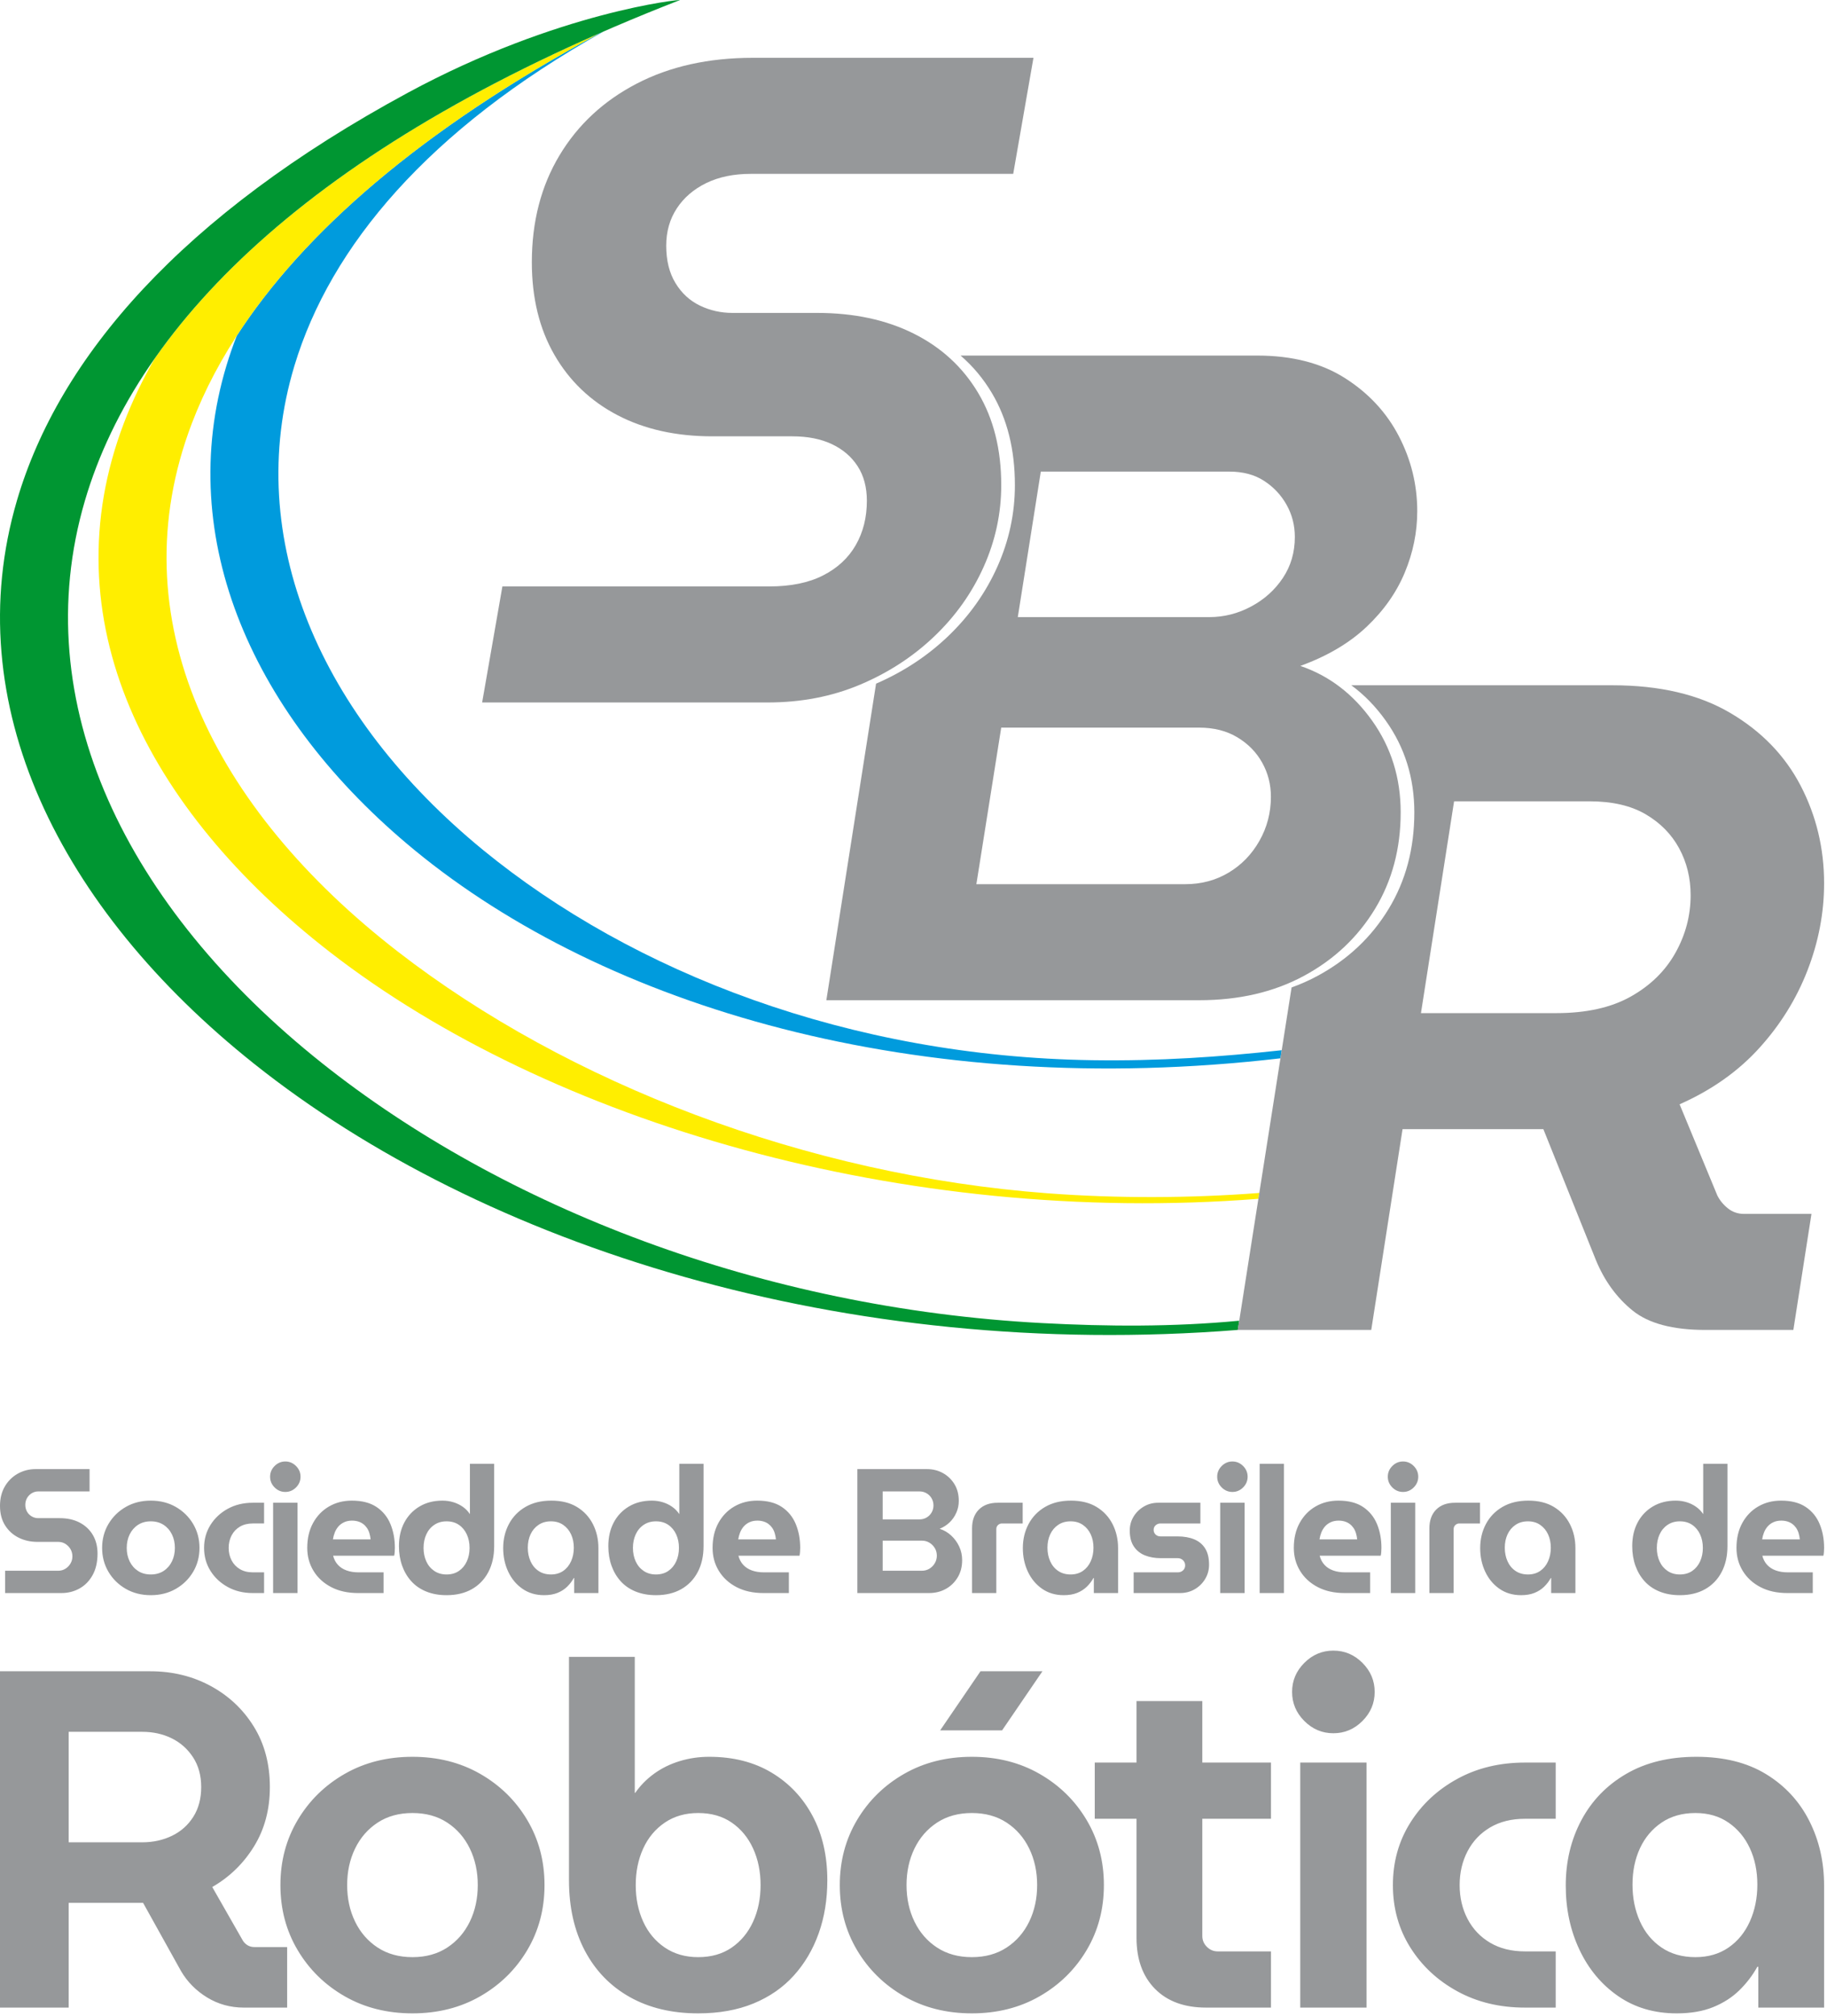 <svg width="622" height="686" viewBox="0 0 622 686" fill="none" xmlns="http://www.w3.org/2000/svg">
<g clip-path="url(#clip0_5633_130)">
<path d="M436.361 357.336L435.928 360.092C312.062 374.528 205.95 342.405 141.32 289.409C113.692 266.754 93.183 240.236 81.801 211.991C70.431 183.776 68.2 153.846 77.113 124.336C78.132 120.959 79.303 117.587 80.618 114.224C103.312 79.212 143.113 44.244 204.045 11.349L205.418 10.753C145.81 44.136 112.491 83.869 100.251 124.4C91.357 153.85 93.586 183.728 104.939 211.9C116.279 240.041 136.757 266.496 164.367 289.136C215.535 331.03 289.373 359.54 372.05 360.733C394.478 361.056 414.968 359.665 436.361 357.337V357.336Z" fill="#009BDD"/>
<path d="M428.73 405.901L428.417 407.897C307.681 417.302 187.088 381.884 112.424 324.028C80.954 299.644 57.037 271.27 44.171 240.669C31.307 210.071 29.485 177.231 42.199 143.912C44.994 136.586 48.497 129.237 52.736 121.884C80.692 82.067 129.574 44.008 204.047 11.347C125.823 53.579 82.422 99.222 65.337 143.993C52.646 177.25 54.467 210.031 67.309 240.578C80.151 271.121 104.004 299.426 135.38 323.739C193.284 368.607 274.536 399.883 356.757 406.024C380.402 407.789 405.139 407.705 428.73 405.901V405.901Z" fill="#FFEE00"/>
<path d="M421.406 452.508C287.539 463.094 164.449 423.988 86.502 361.942C53.263 335.484 28.018 304.796 13.602 272.089C-0.796 239.42 -4.35 204.75 5.771 170.288C20.085 121.549 61.761 73.232 138.803 31.581C190.143 3.825 232.415 -0.346 231.471 0.022C109.113 47.609 47.035 108.634 28.909 170.35C18.805 204.75 22.359 239.369 36.741 272C51.105 304.591 76.319 335.216 109.549 361.668C171.108 410.667 259.31 445.155 355.014 450.191C377.018 451.348 399.332 451.513 421.898 449.375L421.406 452.507V452.508Z" fill="#009632"/>
<path d="M421.406 452.508L439.717 335.983C442.808 334.874 445.772 333.554 448.607 332.021C458.843 326.485 466.885 318.912 472.734 309.303C478.584 299.694 481.508 288.726 481.508 276.402C481.508 264.703 478.271 254.31 471.794 245.223C468.351 240.391 464.434 236.371 460.046 233.163H548.94C565.025 233.163 578.395 236.296 589.049 242.563C599.703 248.83 607.693 257.082 613.02 267.318C618.347 277.554 621.011 288.626 621.011 300.533C621.011 310.56 619.131 320.431 615.37 330.145C611.61 339.858 606.127 348.684 598.919 356.622C591.712 364.561 582.678 370.933 571.815 375.737L584.663 406.759C585.498 408.43 586.701 409.893 588.266 411.145C589.832 412.397 591.661 413.026 593.749 413.026H616.712L610.545 452.508H580.589C569.521 452.508 561.263 450.312 555.834 445.927C550.405 441.542 546.225 435.796 543.3 428.693L525.439 384.198C524.394 384.198 523.298 384.198 522.149 384.198C520.999 384.198 519.903 384.198 518.859 384.198H477.497L466.843 452.508H421.407H421.406ZM483.762 344.715H529.825C540.061 344.715 548.522 342.835 555.207 339.075C561.892 335.315 566.957 330.353 570.404 324.191C573.851 318.028 575.574 311.5 575.574 304.606C575.574 298.757 574.269 293.43 571.657 288.626C569.046 283.821 565.234 279.956 560.22 277.032C555.207 274.107 548.835 272.645 541.106 272.645H495.043L483.762 344.715V344.715ZM281.33 340.325L298.256 232.615C307.583 228.574 315.765 223.187 322.802 216.455C330.009 209.562 335.597 201.676 339.566 192.798C343.535 183.92 345.52 174.675 345.52 165.066C345.52 152.95 342.909 142.505 337.685 133.731C334.78 128.85 331.228 124.6 327.03 120.979H427.978C439.886 120.979 449.86 123.538 457.903 128.656C465.946 133.775 472.056 140.354 476.234 148.398C480.413 156.44 482.501 164.952 482.501 173.936C482.501 181.039 481.092 187.985 478.271 194.773C475.451 201.563 471.117 207.725 465.268 213.261C459.418 218.797 451.897 223.236 442.706 226.578C452.524 229.921 460.671 236.136 467.147 245.223C473.623 254.31 476.861 264.703 476.861 276.402C476.861 288.726 473.937 299.694 468.088 309.303C462.237 318.912 454.195 326.485 443.959 332.021C433.723 337.556 421.815 340.325 408.237 340.325H281.33V340.325ZM332.406 300.843H403.537C408.968 300.843 413.877 299.537 418.264 296.925C422.651 294.314 426.151 290.711 428.761 286.115C431.373 281.519 432.678 276.505 432.678 271.075C432.678 266.897 431.686 263.032 429.702 259.48C427.717 255.929 424.897 253.057 421.241 250.863C417.585 248.669 413.25 247.573 408.237 247.573H340.866L332.405 300.843L332.406 300.843ZM346.507 209.971H411.685C416.698 209.971 421.45 208.769 425.941 206.367C430.433 203.966 434.037 200.727 436.752 196.654C439.468 192.58 440.826 187.932 440.826 182.709C440.826 178.741 439.886 175.085 438.006 171.742C436.125 168.4 433.566 165.685 430.328 163.595C427.09 161.506 423.174 160.462 418.578 160.462H354.341L346.507 209.972L346.507 209.971ZM164.143 239.017L171.037 199.535H261.908C269.219 199.535 275.33 198.281 280.239 195.775C285.148 193.268 288.857 189.821 291.363 185.435C293.87 181.048 295.123 176.035 295.123 170.395C295.123 165.798 294.078 161.881 291.99 158.644C289.9 155.406 286.976 152.898 283.216 151.123C279.455 149.347 274.964 148.459 269.741 148.459H242.48C230.155 148.459 219.396 146.056 210.205 141.252C201.014 136.448 193.859 129.606 188.741 120.728C183.623 111.85 181.064 101.352 181.064 89.236C181.064 75.448 184.197 63.332 190.463 52.887C196.731 42.442 205.505 34.295 216.786 28.446C228.066 22.596 241.227 19.672 256.267 19.672H351.84L344.946 59.154H255.641C249.792 59.154 244.726 60.198 240.444 62.287C236.161 64.377 232.819 67.248 230.416 70.905C228.014 74.56 226.813 78.791 226.813 83.595C226.813 88.609 227.858 92.839 229.946 96.286C232.035 99.733 234.803 102.291 238.251 103.963C241.697 105.634 245.405 106.47 249.374 106.47H278.203C290.737 106.47 301.704 108.821 311.104 113.521C320.505 118.22 327.816 124.958 333.038 133.732C338.261 142.506 340.872 152.951 340.872 165.067C340.872 174.676 338.887 183.92 334.918 192.798C330.95 201.677 325.362 209.562 318.155 216.456C310.947 223.35 302.54 228.834 292.93 232.907C283.32 236.981 272.771 239.017 261.281 239.017H164.143V239.017Z" fill="#96989A"/>
<path d="M1.748 542.036V534.444H19.826C20.71 534.444 21.514 534.224 22.237 533.782C22.96 533.34 23.543 532.748 23.985 532.004C24.427 531.261 24.648 530.448 24.648 529.564C24.648 528.64 24.427 527.807 23.985 527.063C23.543 526.321 22.96 525.728 22.237 525.286C21.514 524.844 20.71 524.623 19.826 524.623H12.776C10.405 524.623 8.256 524.141 6.327 523.177C4.399 522.213 2.863 520.817 1.718 518.99C0.573 517.162 0 514.963 0 512.392C0 509.862 0.543 507.662 1.628 505.795C2.712 503.927 4.179 502.471 6.026 501.427C7.874 500.382 9.923 499.86 12.174 499.86H30.493V507.452H13.016C12.213 507.452 11.47 507.663 10.787 508.085C10.104 508.506 9.572 509.059 9.19 509.741C8.808 510.424 8.617 511.187 8.617 512.031C8.617 512.875 8.808 513.638 9.19 514.321C9.572 515.004 10.104 515.546 10.787 515.947C11.47 516.349 12.213 516.55 13.016 516.55H20.308C22.92 516.55 25.19 517.052 27.118 518.056C29.046 519.061 30.542 520.467 31.608 522.274C32.672 524.081 33.205 526.19 33.205 528.6C33.205 531.452 32.652 533.882 31.547 535.891C30.443 537.899 28.956 539.425 27.088 540.469C25.22 541.514 23.161 542.036 20.911 542.036H1.748ZM51.341 542.759C48.167 542.759 45.335 542.046 42.844 540.62C40.352 539.194 38.385 537.266 36.938 534.836C35.492 532.406 34.768 529.685 34.768 526.672C34.768 523.66 35.492 520.939 36.938 518.508C38.385 516.078 40.352 514.15 42.844 512.724C45.335 511.298 48.167 510.585 51.341 510.585C54.514 510.585 57.347 511.298 59.838 512.724C62.329 514.15 64.297 516.078 65.743 518.508C67.19 520.939 67.913 523.66 67.913 526.672C67.913 529.685 67.19 532.406 65.743 534.836C64.297 537.266 62.329 539.194 59.838 540.62C57.347 542.046 54.514 542.759 51.341 542.759ZM51.341 535.71C53.028 535.71 54.484 535.308 55.71 534.505C56.935 533.701 57.879 532.617 58.542 531.252C59.205 529.886 59.537 528.359 59.537 526.672C59.537 524.985 59.205 523.46 58.542 522.094C57.879 520.728 56.935 519.644 55.71 518.84C54.484 518.037 53.028 517.635 51.341 517.635C49.653 517.635 48.197 518.037 46.972 518.84C45.747 519.644 44.803 520.728 44.139 522.094C43.476 523.46 43.145 524.986 43.145 526.672C43.145 528.36 43.476 529.886 44.139 531.252C44.803 532.617 45.747 533.702 46.972 534.505C48.197 535.308 49.653 535.71 51.341 535.71ZM86.049 542.036C82.875 542.036 80.043 541.353 77.552 539.987C75.061 538.622 73.093 536.784 71.646 534.475C70.2 532.165 69.477 529.564 69.477 526.672C69.477 523.78 70.2 521.179 71.646 518.869C73.093 516.56 75.061 514.722 77.552 513.357C80.043 511.991 82.874 511.308 86.049 511.308H89.906V518.357H86.049C84.362 518.357 82.906 518.719 81.68 519.442C80.455 520.165 79.51 521.159 78.848 522.424C78.185 523.689 77.853 525.105 77.853 526.672C77.853 528.238 78.185 529.654 78.848 530.919C79.51 532.185 80.455 533.179 81.68 533.902C82.906 534.625 84.362 534.986 86.049 534.986H89.906V542.035H86.049V542.036ZM92.978 542.036V511.308H101.293V542.036H92.978ZM97.135 507.633C95.728 507.633 94.514 507.121 93.489 506.097C92.465 505.073 91.952 503.857 91.952 502.452C91.952 501.046 92.465 499.831 93.489 498.807C94.514 497.783 95.729 497.27 97.135 497.27C98.541 497.27 99.757 497.783 100.78 498.807C101.805 499.831 102.317 501.046 102.317 502.452C102.317 503.858 101.805 505.073 100.78 506.097C99.757 507.121 98.541 507.633 97.135 507.633ZM121.9 542.036C118.406 542.036 115.362 541.364 112.771 540.018C110.179 538.672 108.171 536.834 106.745 534.505C105.318 532.175 104.605 529.564 104.605 526.672C104.605 523.419 105.268 520.587 106.594 518.177C107.92 515.766 109.728 513.899 112.018 512.573C114.307 511.248 116.899 510.585 119.792 510.585C123.247 510.585 126.049 511.308 128.198 512.754C130.347 514.2 131.924 516.138 132.928 518.568C133.933 520.999 134.435 523.7 134.435 526.672C134.435 527.074 134.415 527.546 134.375 528.088C134.335 528.63 134.274 529.042 134.194 529.323H113.404C113.725 530.569 114.278 531.613 115.061 532.456C115.845 533.3 116.829 533.932 118.014 534.354C119.199 534.776 120.535 534.987 122.021 534.987H130.579V542.036H121.9H121.9ZM113.342 523.781H126.179C126.098 523.017 125.957 522.304 125.757 521.642C125.556 520.979 125.275 520.386 124.913 519.864C124.551 519.342 124.13 518.9 123.647 518.538C123.165 518.177 122.603 517.896 121.96 517.694C121.317 517.494 120.614 517.393 119.851 517.393C118.847 517.393 117.952 517.575 117.169 517.936C116.386 518.297 115.733 518.779 115.21 519.382C114.688 519.984 114.276 520.667 113.974 521.43C113.673 522.193 113.463 522.977 113.342 523.781H113.342ZM152.029 542.759C149.457 542.759 147.157 542.347 145.128 541.524C143.099 540.701 141.402 539.536 140.037 538.03C138.67 536.523 137.626 534.756 136.903 532.728C136.18 530.699 135.819 528.48 135.819 526.07C135.819 523.018 136.431 520.336 137.656 518.026C138.882 515.717 140.609 513.899 142.839 512.574C145.068 511.248 147.67 510.585 150.643 510.585C151.928 510.585 153.164 510.766 154.349 511.128C155.534 511.489 156.609 512.012 157.573 512.695C158.537 513.377 159.32 514.181 159.923 515.105H159.983V498.054H168.239V526.07C168.239 529.444 167.576 532.386 166.251 534.897C164.925 537.407 163.057 539.345 160.646 540.711C158.236 542.077 155.363 542.759 152.029 542.759ZM152.029 535.71C153.676 535.71 155.082 535.308 156.247 534.505C157.412 533.701 158.306 532.617 158.929 531.252C159.551 529.886 159.862 528.359 159.862 526.672C159.862 524.985 159.551 523.46 158.929 522.094C158.306 520.728 157.412 519.644 156.247 518.84C155.082 518.037 153.676 517.635 152.029 517.635C150.422 517.635 149.026 518.037 147.84 518.84C146.656 519.644 145.751 520.728 145.128 522.094C144.506 523.46 144.195 524.986 144.195 526.672C144.195 528.36 144.506 529.886 145.128 531.252C145.751 532.617 146.656 533.702 147.84 534.505C149.026 535.308 150.422 535.71 152.029 535.71ZM185.231 542.759C182.418 542.759 179.968 542.036 177.878 540.59C175.79 539.144 174.172 537.206 173.027 534.776C171.882 532.346 171.31 529.665 171.31 526.732C171.31 523.72 171.963 520.989 173.269 518.538C174.574 516.088 176.452 514.15 178.903 512.724C181.353 511.298 184.286 510.585 187.701 510.585C191.156 510.585 194.068 511.308 196.439 512.754C198.81 514.2 200.617 516.148 201.863 518.598C203.108 521.049 203.73 523.76 203.73 526.732V542.036H195.475V536.915H195.354C194.752 537.999 193.998 538.983 193.094 539.867C192.19 540.75 191.095 541.453 189.81 541.976C188.524 542.498 186.998 542.759 185.231 542.759V542.759ZM187.581 535.71C189.188 535.71 190.573 535.308 191.739 534.505C192.903 533.701 193.798 532.607 194.421 531.221C195.044 529.835 195.355 528.299 195.355 526.612C195.355 524.925 195.044 523.409 194.421 522.063C193.798 520.718 192.903 519.644 191.739 518.84C190.573 518.037 189.187 517.635 187.581 517.635C185.933 517.635 184.517 518.037 183.333 518.84C182.148 519.644 181.243 520.718 180.62 522.063C179.998 523.409 179.686 524.925 179.686 526.612C179.686 528.299 179.998 529.835 180.62 531.221C181.243 532.607 182.148 533.702 183.333 534.505C184.517 535.308 185.934 535.71 187.581 535.71ZM223.314 542.759C220.742 542.759 218.443 542.347 216.414 541.524C214.384 540.701 212.688 539.536 211.322 538.03C209.956 536.523 208.911 534.756 208.188 532.728C207.465 530.699 207.104 528.48 207.104 526.07C207.104 523.018 207.716 520.336 208.941 518.026C210.167 515.717 211.894 513.899 214.124 512.574C216.354 511.248 218.955 510.585 221.929 510.585C223.214 510.585 224.449 510.766 225.634 511.128C226.819 511.489 227.894 512.012 228.858 512.695C229.822 513.377 230.606 514.181 231.208 515.105H231.268V498.054H239.524V526.07C239.524 529.444 238.862 532.386 237.536 534.897C236.21 537.407 234.342 539.345 231.931 540.711C229.521 542.077 226.648 542.759 223.314 542.759ZM223.314 535.71C224.961 535.71 226.367 535.308 227.532 534.505C228.697 533.701 229.591 532.617 230.214 531.252C230.837 529.886 231.148 528.359 231.148 526.672C231.148 524.985 230.837 523.46 230.214 522.094C229.591 520.728 228.697 519.644 227.532 518.84C226.367 518.037 224.961 517.635 223.314 517.635C221.707 517.635 220.311 518.037 219.126 518.84C217.941 519.644 217.036 520.728 216.414 522.094C215.791 523.46 215.479 524.986 215.479 526.672C215.479 528.36 215.791 529.886 216.414 531.252C217.036 532.617 217.941 533.702 219.126 534.505C220.311 535.308 221.707 535.71 223.314 535.71ZM259.891 542.036C256.396 542.036 253.352 541.364 250.761 540.018C248.169 538.672 246.161 536.834 244.735 534.505C243.308 532.175 242.596 529.564 242.596 526.672C242.596 523.419 243.259 520.587 244.584 518.177C245.91 515.766 247.718 513.899 250.008 512.573C252.298 511.248 254.888 510.585 257.782 510.585C261.237 510.585 264.039 511.308 266.188 512.754C268.337 514.2 269.914 516.138 270.919 518.568C271.924 520.999 272.426 523.7 272.426 526.672C272.426 527.074 272.405 527.546 272.365 528.088C272.325 528.63 272.264 529.042 272.184 529.323H251.394C251.716 530.569 252.268 531.613 253.052 532.456C253.835 533.3 254.819 533.932 256.004 534.354C257.189 534.776 258.525 534.987 260.011 534.987H268.569V542.036H259.891H259.891ZM251.333 523.781H264.169C264.088 523.017 263.948 522.304 263.747 521.642C263.546 520.979 263.265 520.386 262.904 519.864C262.542 519.342 262.12 518.9 261.638 518.538C261.155 518.177 260.593 517.896 259.95 517.694C259.308 517.494 258.605 517.393 257.841 517.393C256.837 517.393 255.943 517.575 255.159 517.936C254.376 518.297 253.723 518.779 253.2 519.382C252.678 519.984 252.266 520.667 251.965 521.43C251.664 522.193 251.453 522.977 251.332 523.781H251.333ZM291.886 542.036V499.861H315.57C317.579 499.861 319.396 500.313 321.024 501.217C322.65 502.121 323.956 503.376 324.941 504.982C325.924 506.589 326.417 508.497 326.417 510.706C326.417 512.112 326.136 513.447 325.573 514.712C325.01 515.978 324.247 517.072 323.283 517.996C322.319 518.92 321.194 519.643 319.908 520.165C321.395 520.647 322.71 521.42 323.856 522.485C325 523.549 325.904 524.795 326.567 526.22C327.23 527.646 327.562 529.183 327.562 530.829C327.562 533.079 327.05 535.047 326.025 536.734C325 538.421 323.645 539.726 321.958 540.65C320.27 541.574 318.382 542.036 316.292 542.036H291.886V542.036ZM300.505 534.444H313.823C314.787 534.444 315.65 534.213 316.414 533.752C317.178 533.29 317.79 532.667 318.252 531.884C318.714 531.1 318.945 530.247 318.945 529.323C318.945 528.359 318.714 527.495 318.252 526.732C317.79 525.969 317.178 525.356 316.414 524.894C315.65 524.433 314.787 524.201 313.823 524.201H300.505V534.444V534.444ZM300.505 516.972H313.039C313.923 516.972 314.726 516.761 315.45 516.34C316.173 515.918 316.746 515.345 317.167 514.622C317.589 513.899 317.8 513.096 317.8 512.212C317.8 511.328 317.589 510.525 317.167 509.802C316.746 509.078 316.173 508.506 315.45 508.085C314.726 507.663 313.923 507.452 313.039 507.452H300.505V516.971V516.972ZM330.934 542.036V520.045C330.934 517.313 331.707 515.175 333.255 513.628C334.801 512.082 336.94 511.308 339.672 511.308H348.169V518.358H341.118C340.596 518.358 340.145 518.539 339.763 518.9C339.381 519.261 339.19 519.723 339.19 520.286V542.036H330.934ZM362.147 542.759C359.335 542.759 356.885 542.036 354.795 540.59C352.707 539.144 351.089 537.206 349.945 534.776C348.799 532.346 348.227 529.665 348.227 526.732C348.227 523.72 348.88 520.989 350.185 518.538C351.491 516.088 353.369 514.15 355.82 512.724C358.271 511.298 361.203 510.585 364.618 510.585C368.073 510.585 370.985 511.308 373.356 512.754C375.726 514.2 377.534 516.148 378.78 518.598C380.025 521.049 380.648 523.76 380.648 526.732V542.036H372.392V536.915H372.271C371.669 537.999 370.915 538.983 370.011 539.867C369.107 540.75 368.012 541.453 366.728 541.976C365.442 542.498 363.915 542.759 362.147 542.759V542.759ZM364.498 535.71C366.105 535.71 367.491 535.308 368.656 534.505C369.821 533.701 370.715 532.607 371.338 531.221C371.96 529.835 372.271 528.299 372.271 526.612C372.271 524.925 371.96 523.409 371.338 522.063C370.715 520.718 369.821 519.644 368.656 518.84C367.491 518.037 366.105 517.635 364.498 517.635C362.851 517.635 361.435 518.037 360.249 518.84C359.064 519.644 358.16 520.718 357.538 522.063C356.915 523.409 356.603 524.925 356.603 526.612C356.603 528.299 356.915 529.835 357.538 531.221C358.16 532.607 359.064 533.702 360.249 534.505C361.435 535.308 362.851 535.71 364.498 535.71ZM385.949 542.036V534.987H400.954C401.436 534.987 401.868 534.887 402.249 534.686C402.631 534.485 402.932 534.204 403.153 533.842C403.374 533.481 403.485 533.079 403.485 532.637C403.485 532.155 403.374 531.733 403.153 531.372C402.932 531.01 402.631 530.719 402.249 530.498C401.868 530.277 401.436 530.167 400.954 530.167H395.169C393.2 530.167 391.423 529.855 389.836 529.233C388.249 528.61 386.982 527.606 386.039 526.22C385.094 524.835 384.622 523.017 384.622 520.768C384.622 519.04 385.055 517.464 385.919 516.038C386.783 514.612 387.947 513.467 389.414 512.604C390.88 511.74 392.497 511.308 394.265 511.308H408.667V518.358H395.047C394.445 518.358 393.913 518.558 393.451 518.96C392.989 519.362 392.758 519.884 392.758 520.527C392.758 521.17 392.979 521.702 393.421 522.124C393.863 522.546 394.405 522.757 395.047 522.757H400.833C403.043 522.757 404.951 523.088 406.558 523.751C408.165 524.413 409.411 525.448 410.294 526.853C411.178 528.259 411.62 530.106 411.62 532.396C411.62 534.164 411.178 535.78 410.294 537.246C409.41 538.713 408.225 539.877 406.738 540.741C405.252 541.604 403.585 542.036 401.737 542.036H385.949ZM415.414 542.036V511.308H423.731V542.036H415.414ZM419.572 507.633C418.166 507.633 416.95 507.121 415.926 506.097C414.902 505.073 414.39 503.857 414.39 502.452C414.39 501.046 414.902 499.831 415.926 498.807C416.951 497.783 418.166 497.27 419.572 497.27C420.978 497.27 422.194 497.783 423.218 498.807C424.242 499.831 424.754 501.046 424.754 502.452C424.754 503.858 424.242 505.073 423.218 506.097C422.194 507.121 420.978 507.633 419.572 507.633ZM428.85 542.036V498.054H437.106V542.036H428.85ZM457.773 542.036C454.278 542.036 451.235 541.364 448.643 540.018C446.052 538.672 444.044 536.834 442.617 534.505C441.191 532.175 440.478 529.564 440.478 526.672C440.478 523.419 441.141 520.587 442.467 518.177C443.793 515.766 445.6 513.899 447.89 512.573C450.181 511.248 452.771 510.585 455.664 510.585C459.119 510.585 461.922 511.308 464.071 512.754C466.22 514.2 467.797 516.138 468.801 518.568C469.806 520.999 470.308 523.7 470.308 526.672C470.308 527.074 470.287 527.546 470.247 528.088C470.208 528.63 470.147 529.042 470.067 529.323H449.276C449.598 530.569 450.151 531.613 450.934 532.456C451.718 533.3 452.702 533.932 453.887 534.354C455.072 534.776 456.407 534.987 457.894 534.987H466.451V542.036H457.773H457.773ZM449.216 523.781H462.052C461.971 523.017 461.831 522.304 461.63 521.642C461.429 520.979 461.148 520.386 460.786 519.864C460.425 519.342 460.002 518.9 459.52 518.538C459.038 518.177 458.475 517.896 457.833 517.694C457.19 517.494 456.487 517.393 455.723 517.393C454.72 517.393 453.825 517.575 453.042 517.936C452.259 518.297 451.606 518.779 451.084 519.382C450.561 519.984 450.149 520.667 449.848 521.43C449.546 522.193 449.335 522.977 449.215 523.781H449.216ZM473.499 542.036V511.308H481.815V542.036H473.499ZM477.658 507.633C476.251 507.633 475.036 507.121 474.011 506.097C472.987 505.073 472.474 503.857 472.474 502.452C472.474 501.046 472.987 499.831 474.011 498.807C475.036 497.783 476.251 497.27 477.658 497.27C479.063 497.27 480.279 497.783 481.302 498.807C482.327 499.831 482.839 501.046 482.839 502.452C482.839 503.858 482.327 505.073 481.302 506.097C480.278 507.121 479.063 507.633 477.658 507.633ZM486.633 542.036V520.045C486.633 517.313 487.407 515.175 488.954 513.628C490.5 512.082 492.64 511.308 495.372 511.308H503.869V518.358H496.818C496.296 518.358 495.844 518.539 495.462 518.9C495.081 519.261 494.889 519.723 494.889 520.286V542.036H486.633ZM517.847 542.759C515.034 542.759 512.584 542.036 510.494 540.59C508.406 539.144 506.789 537.206 505.644 534.776C504.499 532.346 503.926 529.665 503.926 526.732C503.926 523.72 504.579 520.989 505.885 518.538C507.191 516.088 509.068 514.15 511.519 512.724C513.97 511.298 516.903 510.585 520.317 510.585C523.772 510.585 526.685 511.308 529.055 512.754C531.426 514.2 533.234 516.148 534.479 518.598C535.725 521.049 536.347 523.76 536.347 526.732V542.036H528.092V536.915H527.971C527.368 537.999 526.615 538.983 525.71 539.867C524.807 540.75 523.712 541.453 522.427 541.976C521.141 542.498 519.614 542.759 517.847 542.759V542.759ZM520.197 535.71C521.805 535.71 523.19 535.308 524.355 534.505C525.52 533.701 526.414 532.607 527.037 531.221C527.66 529.835 527.971 528.299 527.971 526.612C527.971 524.925 527.66 523.409 527.037 522.063C526.414 520.718 525.52 519.644 524.355 518.84C523.19 518.037 521.804 517.635 520.197 517.635C518.549 517.635 517.134 518.037 515.949 518.84C514.764 519.644 513.859 520.718 513.237 522.063C512.614 523.409 512.303 524.925 512.303 526.612C512.303 528.299 512.614 529.835 513.237 531.221C513.859 532.607 514.764 533.702 515.949 534.505C517.134 535.308 518.55 535.71 520.197 535.71ZM571.899 542.759C569.328 542.759 567.028 542.347 565 541.524C562.97 540.701 561.273 539.536 559.907 538.03C558.541 536.523 557.497 534.756 556.774 532.728C556.05 530.699 555.688 528.48 555.688 526.07C555.688 523.018 556.301 520.336 557.527 518.026C558.753 515.717 560.48 513.899 562.709 512.574C564.939 511.248 567.541 510.585 570.513 510.585C571.799 510.585 573.035 510.766 574.219 511.128C575.404 511.489 576.48 512.012 577.443 512.695C578.407 513.377 579.191 514.181 579.793 515.105H579.854V498.054H588.11V526.07C588.11 529.444 587.447 532.386 586.121 534.897C584.796 537.407 582.927 539.345 580.517 540.711C578.106 542.077 575.234 542.759 571.899 542.759ZM571.899 535.71C573.546 535.71 574.952 535.308 576.118 534.505C577.282 533.701 578.177 532.617 578.8 531.252C579.422 529.886 579.733 528.359 579.733 526.672C579.733 524.985 579.422 523.46 578.8 522.094C578.177 520.728 577.282 519.644 576.118 518.84C574.952 518.037 573.546 517.635 571.899 517.635C570.292 517.635 568.896 518.037 567.711 518.84C566.527 519.644 565.621 520.728 565 522.094C564.377 523.46 564.065 524.986 564.065 526.672C564.065 528.36 564.377 529.886 565 531.252C565.621 532.617 566.527 533.702 567.711 534.505C568.896 535.308 570.292 535.71 571.899 535.71ZM608.476 542.036C604.981 542.036 601.938 541.364 599.346 540.018C596.754 538.672 594.747 536.834 593.32 534.505C591.893 532.175 591.181 529.564 591.181 526.672C591.181 523.419 591.844 520.587 593.169 518.177C594.496 515.766 596.303 513.899 598.593 512.573C600.884 511.248 603.474 510.585 606.367 510.585C609.822 510.585 612.624 511.308 614.773 512.754C616.923 514.2 618.5 516.138 619.504 518.568C620.508 520.999 621.011 523.7 621.011 526.672C621.011 527.074 620.99 527.546 620.95 528.088C620.91 528.63 620.85 529.042 620.77 529.323H599.979C600.301 530.569 600.853 531.613 601.637 532.456C602.421 533.3 603.404 533.932 604.59 534.354C605.775 534.776 607.11 534.987 608.597 534.987H617.154V542.036H608.477H608.476ZM599.919 523.781H612.754C612.674 523.017 612.533 522.304 612.333 521.642C612.132 520.979 611.851 520.386 611.488 519.864C611.127 519.342 610.705 518.9 610.223 518.538C609.741 518.177 609.178 517.896 608.536 517.694C607.893 517.494 607.19 517.393 606.427 517.393C605.422 517.393 604.528 517.575 603.744 517.936C602.961 518.297 602.308 518.779 601.786 519.382C601.263 519.984 600.852 520.667 600.551 521.43C600.249 522.193 600.038 522.977 599.918 523.781H599.919ZM577.198 665.919C581.557 665.919 585.317 664.829 588.477 662.65C591.638 660.47 594.063 657.5 595.752 653.74C597.442 649.98 598.286 645.812 598.286 641.234C598.286 636.657 597.442 632.542 595.752 628.891C594.063 625.241 591.638 622.325 588.477 620.145C585.317 617.965 581.557 616.876 577.198 616.876C572.729 616.876 568.887 617.966 565.672 620.145C562.457 622.325 560.005 625.24 558.315 628.891C556.626 632.542 555.781 636.657 555.781 641.234C555.781 645.812 556.626 649.98 558.315 653.74C560.005 657.5 562.457 660.47 565.672 662.65C568.887 664.83 572.729 665.919 577.198 665.919ZM570.821 685.046C563.192 685.046 556.544 683.084 550.877 679.161C545.21 675.237 540.823 669.979 537.717 663.385C534.611 656.792 533.058 649.517 533.058 641.561C533.058 633.387 534.829 625.976 538.371 619.328C541.913 612.68 547.008 607.421 553.656 603.552C560.304 599.683 568.261 597.749 577.524 597.749C586.897 597.749 594.798 599.711 601.229 603.634C607.659 607.558 612.563 612.843 615.941 619.492C619.32 626.14 621.01 633.496 621.01 641.561V683.085H598.613V669.189H598.286C596.651 672.132 594.608 674.802 592.155 677.2C589.703 679.598 586.733 681.504 583.246 682.921C579.758 684.338 575.616 685.047 570.821 685.047L570.821 685.046ZM519.169 683.084C510.559 683.084 502.876 681.232 496.118 677.527C489.361 673.821 484.021 668.835 480.098 662.568C476.174 656.301 474.212 649.244 474.212 641.398C474.212 633.55 476.174 626.494 480.098 620.227C484.021 613.96 489.361 608.974 496.118 605.269C502.876 601.563 510.559 599.711 519.169 599.711H529.632V618.838H519.169C514.592 618.838 510.641 619.819 507.317 621.78C503.993 623.742 501.432 626.439 499.633 629.873C497.835 633.305 496.936 637.148 496.936 641.398C496.936 645.648 497.835 649.491 499.633 652.923C501.432 656.356 503.993 659.054 507.317 661.016C510.641 662.977 514.592 663.958 519.169 663.958H529.632V683.085H519.169V683.084ZM453.948 589.738C450.133 589.738 446.836 588.348 444.057 585.569C441.278 582.79 439.889 579.493 439.889 575.679C439.889 571.865 441.278 568.567 444.057 565.789C446.837 563.009 450.133 561.619 453.948 561.619C457.762 561.619 461.059 563.009 463.838 565.789C466.618 568.568 468.007 571.865 468.007 575.679C468.007 579.493 466.617 582.79 463.838 585.569C461.059 588.349 457.762 589.738 453.948 589.738ZM442.668 683.084V599.71H465.228V683.084H442.668ZM372.706 618.837V599.71H386.928V578.785H409.325V599.71H432.702V618.837H409.325V658.726C409.325 660.143 409.843 661.369 410.878 662.404C411.913 663.44 413.14 663.957 414.556 663.957H432.702V683.084H410.632C403.222 683.084 397.418 680.959 393.222 676.709C389.027 672.458 386.928 666.682 386.928 659.38V618.837H372.706ZM320.072 588.757L333.804 568.649H354.893L341.161 588.757H320.072ZM330.862 665.919C335.439 665.919 339.39 664.829 342.714 662.65C346.038 660.47 348.599 657.527 350.398 653.822C352.196 650.117 353.095 645.975 353.095 641.398C353.095 636.82 352.196 632.678 350.398 628.973C348.599 625.268 346.038 622.325 342.714 620.145C339.39 617.966 335.439 616.876 330.862 616.876C326.285 616.876 322.333 617.966 319.01 620.145C315.686 622.325 313.124 625.268 311.326 628.973C309.527 632.678 308.629 636.82 308.629 641.398C308.629 645.975 309.527 650.117 311.326 653.822C313.124 657.527 315.685 660.47 319.01 662.65C322.333 664.83 326.285 665.919 330.862 665.919ZM330.862 685.046C322.252 685.046 314.568 683.112 307.811 679.243C301.054 675.374 295.714 670.143 291.79 663.549C287.867 656.956 285.905 649.571 285.905 641.398C285.905 633.223 287.867 625.84 291.79 619.246C295.714 612.652 301.054 607.421 307.811 603.552C314.568 599.683 322.252 597.749 330.862 597.749C339.472 597.749 347.155 599.683 353.912 603.552C360.67 607.421 366.01 612.652 369.933 619.246C373.857 625.84 375.819 633.224 375.819 641.398C375.819 649.572 373.857 656.956 369.933 663.549C366.01 670.143 360.67 675.374 353.912 679.243C347.155 683.112 339.472 685.046 330.862 685.046ZM237.686 665.919C242.154 665.919 245.969 664.829 249.129 662.65C252.289 660.47 254.715 657.527 256.404 653.822C258.093 650.117 258.938 645.975 258.938 641.398C258.938 636.82 258.093 632.678 256.404 628.973C254.715 625.268 252.29 622.325 249.129 620.145C245.969 617.966 242.154 616.876 237.686 616.876C233.326 616.876 229.539 617.966 226.324 620.145C223.109 622.325 220.656 625.268 218.967 628.973C217.278 632.678 216.433 636.82 216.433 641.398C216.433 645.975 217.278 650.117 218.967 653.822C220.656 657.527 223.108 660.47 226.324 662.65C229.539 664.83 233.326 665.919 237.686 665.919ZM237.686 685.046C228.749 685.046 220.984 683.194 214.389 679.488C207.796 675.783 202.701 670.524 199.104 663.712C195.508 656.901 193.71 648.917 193.71 639.762V563.745H216.107V610.009H216.269C218.014 607.503 220.166 605.323 222.727 603.47C225.289 601.617 228.177 600.201 231.392 599.22C234.607 598.239 237.958 597.748 241.446 597.748C249.62 597.748 256.704 599.547 262.698 603.143C268.692 606.739 273.351 611.672 276.675 617.938C280 624.205 281.662 631.48 281.662 639.762C281.662 646.301 280.681 652.323 278.719 657.827C276.757 663.33 273.924 668.126 270.218 672.213C266.513 676.3 261.935 679.461 256.486 681.695C251.037 683.929 244.77 685.046 237.686 685.046V685.046ZM140.422 665.919C145 665.919 148.95 664.829 152.275 662.65C155.598 660.47 158.16 657.527 159.958 653.822C161.756 650.117 162.656 645.975 162.656 641.398C162.656 636.82 161.756 632.678 159.958 628.973C158.16 625.268 155.599 622.325 152.275 620.145C148.95 617.966 145 616.876 140.422 616.876C135.845 616.876 131.894 617.966 128.57 620.145C125.246 622.325 122.685 625.268 120.886 628.973C119.088 632.678 118.189 636.82 118.189 641.398C118.189 645.975 119.088 650.117 120.886 653.822C122.685 657.527 125.246 660.47 128.57 662.65C131.894 664.83 135.845 665.919 140.422 665.919ZM140.422 685.046C131.812 685.046 124.129 683.112 117.371 679.243C110.614 675.374 105.274 670.143 101.351 663.549C97.427 656.956 95.465 649.571 95.465 641.398C95.465 633.223 97.427 625.84 101.351 619.246C105.274 612.652 110.614 607.421 117.371 603.552C124.129 599.683 131.812 597.749 140.422 597.749C149.032 597.749 156.715 599.683 163.472 603.552C170.23 607.421 175.57 612.652 179.494 619.246C183.417 625.84 185.379 633.224 185.379 641.398C185.379 649.572 183.417 656.956 179.494 663.549C175.57 670.143 170.23 675.374 163.472 679.243C156.715 683.112 149.032 685.046 140.422 685.046ZM23.378 626.848H48.39C52.096 626.848 55.474 626.112 58.526 624.641C61.577 623.169 64.002 621.017 65.801 618.183C67.599 615.349 68.498 611.971 68.498 608.048C68.498 604.124 67.572 600.745 65.719 597.912C63.866 595.078 61.441 592.926 58.444 591.454C55.447 589.983 52.096 589.247 48.39 589.247H23.378V626.848ZM0 683.084V568.649H51.169C58.69 568.649 65.528 570.311 71.686 573.635C77.844 576.959 82.748 581.564 86.399 587.449C90.049 593.334 91.875 600.201 91.875 608.048C91.875 615.677 90.076 622.407 86.48 628.237C82.884 634.068 78.143 638.673 72.257 642.052L82.72 660.361C83.156 661.015 83.701 661.533 84.355 661.914C85.009 662.296 85.772 662.487 86.644 662.487H97.76V683.085H83.048C78.47 683.085 74.301 681.94 70.541 679.652C66.781 677.363 63.811 674.366 61.632 670.661L48.717 647.446C47.736 647.446 46.728 647.446 45.693 647.446C44.657 647.446 43.649 647.446 42.668 647.446H23.378V683.085H0L0 683.084Z" fill="#96989A"/>
</g>
<defs>
<clipPath id="clip0_5633_130">
<rect width="621.01" height="685.047" fill="white"/>
</clipPath>
</defs>
</svg>
